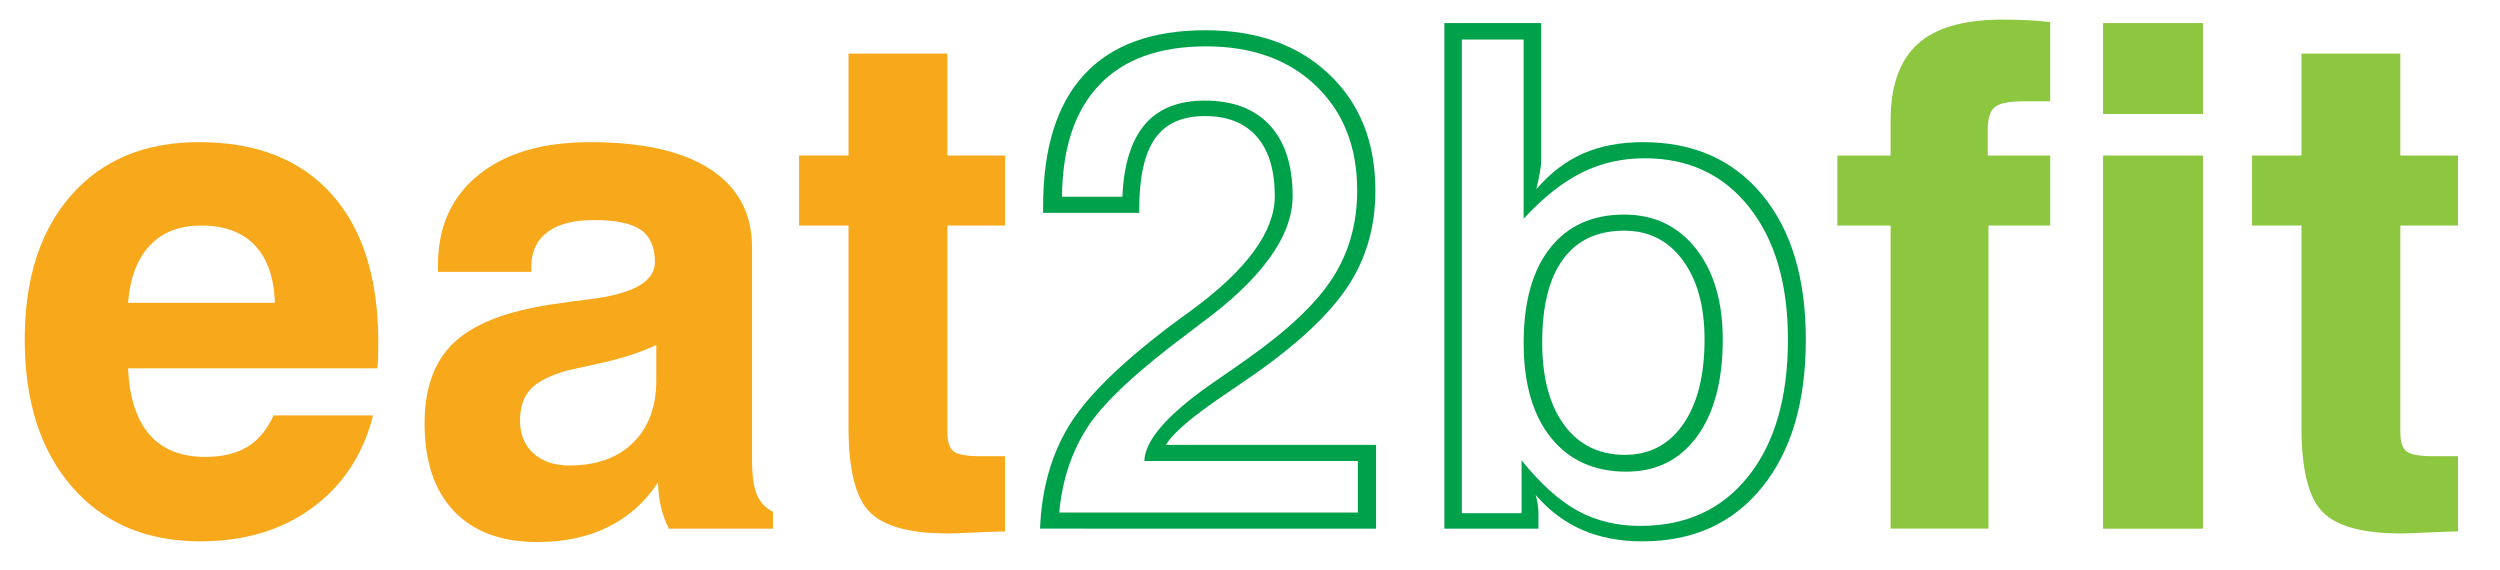 <?xml version="1.0" encoding="utf-8"?>
<!-- Generator: Adobe Illustrator 16.0.0, SVG Export Plug-In . SVG Version: 6.00 Build 0)  -->
<!DOCTYPE svg PUBLIC "-//W3C//DTD SVG 1.1//EN" "http://www.w3.org/Graphics/SVG/1.1/DTD/svg11.dtd">
<svg version="1.1" id="Layer_1" xmlns="http://www.w3.org/2000/svg" xmlns:xlink="http://www.w3.org/1999/xlink" x="0px" y="0px"
     width="170.704px" height="38.934px" viewBox="0 0 170.704 38.934" xml:space="preserve" style="background: none;">
<g>
	<path fill="#F8A81B" d="M18.68,28.362h6.797c-0.688,2.688-2.074,4.793-4.16,6.316s-4.629,2.285-7.629,2.285
		c-3.688,0-6.609-1.238-8.766-3.715s-3.234-5.832-3.234-10.066c0-4.172,1.063-7.461,3.188-9.868s5.031-3.609,8.719-3.609
		c3.906,0,6.922,1.184,9.047,3.551s3.188,5.738,3.188,10.114c0,0.484-0.004,0.848-0.012,1.09s-0.027,0.473-0.059,0.691H8.742
		c0.094,2,0.582,3.508,1.465,4.523s2.152,1.523,3.809,1.523c1.172,0,2.133-0.23,2.883-0.691S18.242,29.331,18.68,28.362z
		 M8.742,20.675h10.031c-0.063-1.719-0.52-3.028-1.371-3.926s-2.074-1.348-3.668-1.348c-1.484,0-2.652,0.453-3.504,1.359
		S8.883,18.971,8.742,20.675z"/>
	<path fill="#F8A81B" d="M44.93,32.933c-0.859,1.328-1.984,2.34-3.375,3.035s-3.008,1.043-4.852,1.043
		c-2.469,0-4.371-0.703-5.707-2.109s-2.004-3.406-2.004-6c0-2.406,0.668-4.242,2.004-5.508s3.543-2.133,6.621-2.602
		c0.703-0.109,1.625-0.234,2.766-0.375c2.891-0.375,4.336-1.211,4.336-2.508c0-1.031-0.32-1.77-0.961-2.215
		s-1.711-0.668-3.211-0.668c-1.375,0-2.43,0.273-3.164,0.82s-1.102,1.328-1.102,2.344v0.375h-6.375v-0.469
		c0-2.609,0.922-4.66,2.766-6.152s4.391-2.238,7.641-2.238c3.563,0,6.293,0.617,8.191,1.852s2.847,3.016,2.847,5.344v14.485
		c0,1.063,0.109,1.855,0.328,2.379s0.586,0.918,1.102,1.184v1.148H45.68c-0.234-0.438-0.414-0.922-0.539-1.453
		S44.945,33.542,44.93,32.933z M44.813,23.558c-1.109,0.516-2.387,0.93-3.832,1.242s-2.191,0.477-2.238,0.492
		c-1.203,0.344-2.043,0.773-2.52,1.289s-0.715,1.227-0.715,2.133c0,0.938,0.305,1.684,0.914,2.238s1.43,0.832,2.461,0.832
		c1.844,0,3.293-0.52,4.348-1.559s1.582-2.457,1.582-4.254V23.558z"/>
	<path fill="#F8A81B" d="M68.625,36.284C68,36.3,67.253,36.327,66.386,36.366s-1.418,0.059-1.652,0.059
		c-2.609,0-4.395-0.488-5.355-1.465s-1.441-2.902-1.441-5.777V15.401h-3.375V10.62h3.375V3.659h6.75v6.961h3.938v4.781h-3.938v14.11
		c0,0.672,0.148,1.113,0.445,1.324s0.906,0.316,1.828,0.316h1.664V36.284z"/>
	<path fill="#00A14B" d="M71.015,36.097c0.109-2.688,0.762-5.02,1.957-6.996s3.52-4.27,6.972-6.879
		c0.328-0.234,0.797-0.578,1.406-1.031c3.797-2.782,5.695-5.383,5.695-7.805c0-1.766-0.41-3.117-1.23-4.055
		s-2.004-1.406-3.551-1.406s-2.68,0.512-3.398,1.535s-1.078,2.637-1.078,4.84v0.234h-6.563v-0.422c0-3.984,0.934-6.988,2.801-9.012
		s4.628-3.035,8.285-3.035c3.516,0,6.328,1,8.438,3s3.164,4.648,3.164,7.945c0,2.266-0.527,4.289-1.582,6.07
		c-1.055,1.782-2.879,3.649-5.473,5.602c-0.75,0.563-1.797,1.297-3.141,2.203c-2.281,1.531-3.648,2.695-4.102,3.492H93.96v5.719
		H71.015z M72.328,34.995h20.39v-3.516H78.14c0.031-1.453,1.672-3.289,4.922-5.508c0.891-0.609,1.586-1.094,2.086-1.453
		c2.813-1.984,4.77-3.844,5.871-5.579c1.102-1.734,1.652-3.711,1.652-5.93c0-2.969-0.938-5.352-2.813-7.148s-4.375-2.695-7.5-2.695
		c-3.188,0-5.617,0.875-7.289,2.625s-2.523,4.297-2.555,7.641h4.125c0.094-2.203,0.605-3.848,1.535-4.934
		c0.93-1.086,2.293-1.629,4.09-1.629c1.922,0,3.402,0.563,4.441,1.688s1.559,2.734,1.559,4.828c0,2.75-2.117,5.672-6.352,8.766
		l-0.609,0.469c-3.562,2.641-5.898,4.805-7.007,6.492S72.531,32.761,72.328,34.995z"/>
	<path fill="#00A14B" d="M98.624,36.097V1.573h6.609v9.516c0,0.094-0.027,0.309-0.082,0.645s-0.137,0.73-0.246,1.184
		c0.953-1.109,2.02-1.922,3.199-2.438s2.543-0.773,4.09-0.773c3.438,0,6.148,1.199,8.133,3.598s2.977,5.691,2.977,9.879
		c0,4.266-0.996,7.629-2.988,10.09s-4.715,3.691-8.168,3.691c-1.531,0-2.895-0.258-4.09-0.773s-2.262-1.313-3.199-2.391
		c0.063,0.219,0.109,0.434,0.141,0.645s0.047,0.395,0.047,0.551v1.102H98.624z M99.819,35.042h4.078v-3.609
		c1.297,1.609,2.574,2.758,3.832,3.445s2.684,1.031,4.277,1.031c3.125,0,5.586-1.133,7.383-3.398s2.695-5.375,2.695-9.328
		c0-3.797-0.883-6.809-2.648-9.036s-4.141-3.34-7.125-3.34c-1.563,0-3,0.328-4.313,0.984s-2.633,1.703-3.961,3.141V2.698h-4.219
		V35.042z M104.038,23.417c0-2.797,0.602-4.958,1.805-6.481s2.891-2.285,5.063-2.285c2.031,0,3.66,0.773,4.887,2.32
		s1.84,3.618,1.84,6.211c0,2.813-0.586,5.02-1.758,6.621s-2.781,2.402-4.828,2.402c-2.188,0-3.902-0.773-5.145-2.32
		S104.038,26.183,104.038,23.417z M105.304,23.37c0,2.406,0.5,4.289,1.5,5.648s2.383,2.039,4.148,2.039
		c1.688,0,3.016-0.699,3.984-2.098s1.453-3.324,1.453-5.777c0-2.266-0.496-4.071-1.488-5.415s-2.324-2.016-3.996-2.016
		c-1.828,0-3.219,0.648-4.172,1.945S105.304,20.886,105.304,23.37z"/>
	<path fill="#8DC63F" d="M129.093,36.097V15.401h-3.633V10.62h3.633V8.252c0-2.375,0.613-4.121,1.84-5.238s3.16-1.676,5.801-1.676
		c0.484,0,0.996,0.012,1.535,0.035s1.113,0.066,1.723,0.129v5.414h-1.781c-1.016,0-1.684,0.133-2.004,0.398s-0.48,0.773-0.48,1.523
		v1.781h4.266v4.781h-4.219v20.696H129.093z"/>
	<path fill="#8DC63F" d="M143.601,7.784V1.573h6.82v6.211H143.601z M143.601,36.097V10.62h6.82v25.477H143.601z"/>
	<path fill="#8DC63F" d="M167.835,36.284c-0.625,0.016-1.371,0.043-2.238,0.082s-1.418,0.059-1.652,0.059
		c-2.609,0-4.395-0.488-5.355-1.465s-1.441-2.902-1.441-5.777V15.401h-3.375V10.62h3.375V3.659h6.75v6.961h3.938v4.781h-3.938v14.11
		c0,0.672,0.148,1.113,0.445,1.324s0.906,0.316,1.828,0.316h1.664V36.284z"/>
</g>
<g>
</g>
<g>
</g>
<g>
</g>
<g>
</g>
<g>
</g>
<g>
</g>
</svg>
